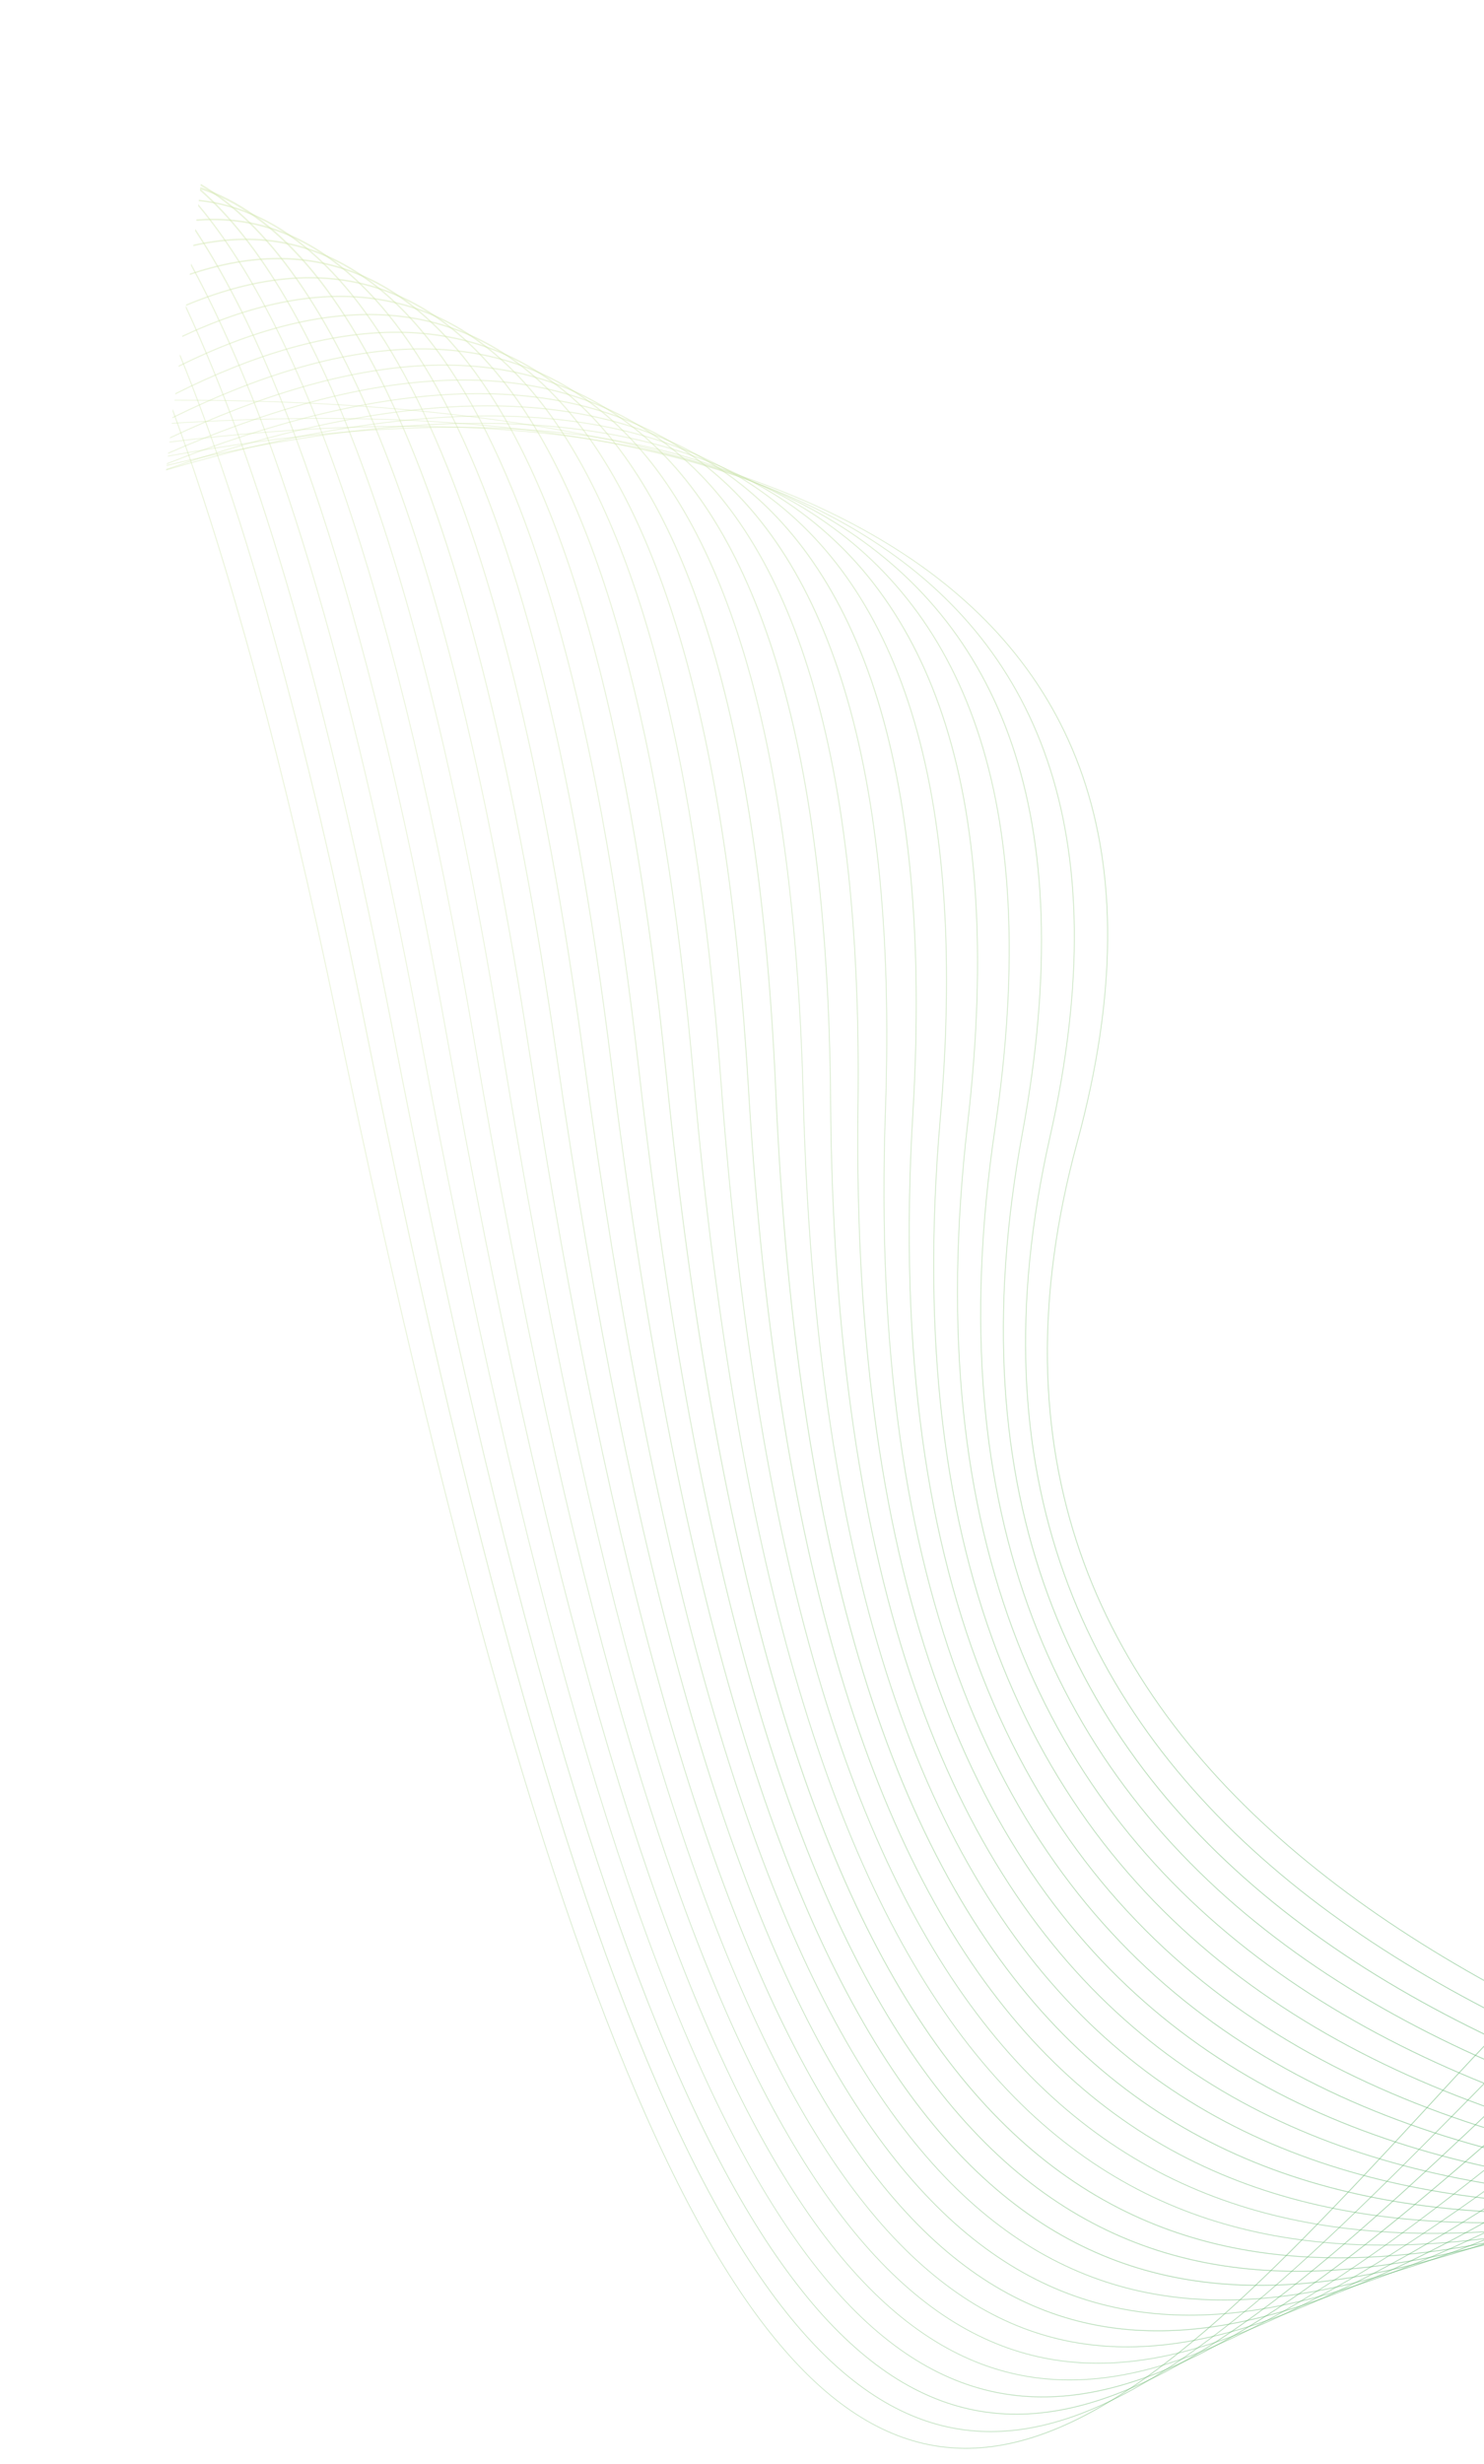<svg width="393" height="652" viewBox="0 0 393 652" fill="none" xmlns="http://www.w3.org/2000/svg">
<g clip-path="url(#clip0_1268_3207)">
<rect width="393" height="652" fill=""/>
<path d="M46.235 105.812C194.081 105.614 328.125 145.413 285.392 302.277C240.318 467.646 395.609 545.494 557.903 583.506L557.88 583.7C395.47 545.673 240.05 467.762 285.161 302.247C327.851 145.577 193.94 105.809 46.212 106.005L46.235 105.812Z" fill="url(#paint0_linear_1268_3207)"/>
<path d="M45.492 111.934C187.811 103.035 315.193 137.042 278.134 301.077C237.707 479.984 395.033 552.821 557.78 584.521L557.757 584.715C394.894 552.999 237.435 480.133 277.903 301.048C314.917 137.223 187.67 103.23 45.469 112.127L45.492 111.934Z" fill="url(#paint1_linear_1268_3207)"/>
<path d="M44.892 116.882C181.634 100.006 302.408 129.234 270.878 299.863C235.223 492.725 394.511 559.859 557.721 585.007L557.698 585.2C394.37 560.054 234.949 492.889 270.645 299.85C302.13 129.431 181.489 100.233 44.867 117.091L44.892 116.882Z" fill="url(#paint2_linear_1268_3207)"/>
<path d="M44.438 120.619C175.5 96.62 289.8 122.05 263.621 298.646C232.88 505.912 394.043 566.604 557.727 584.958L557.704 585.151C393.902 566.799 232.626 506.076 263.389 298.633C289.54 122.262 175.356 96.847 44.413 120.828L44.438 120.619Z" fill="url(#paint3_linear_1268_3207)"/>
<path d="M44.141 123.067C169.453 92.848 277.387 115.522 256.365 297.43C230.696 519.563 393.596 573.028 557.802 584.345L557.778 584.538C393.475 573.223 230.442 519.727 256.131 297.433C277.125 115.75 169.305 93.107 44.114 123.293L44.141 123.067Z" fill="url(#paint4_linear_1268_3207)"/>
<path d="M43.995 124.276C163.474 88.834 265.155 109.75 249.107 296.231C228.669 533.697 393.197 579.05 557.948 583.138L557.925 583.331C393.076 579.245 228.414 533.861 248.872 296.234C264.913 109.978 163.326 89.093 43.967 124.502L43.995 124.276Z" fill="url(#paint5_linear_1268_3207)"/>
<path d="M44.014 124.115C157.591 84.512 253.169 104.696 241.851 295.014C226.795 548.326 392.812 584.636 558.173 581.284L558.15 581.477C392.691 584.831 226.559 548.505 241.614 295.033C252.922 104.957 157.439 84.804 43.985 124.356L44.014 124.115Z" fill="url(#paint6_linear_1268_3207)"/>
<path d="M44.198 122.6C151.812 79.981 241.393 100.478 234.595 293.798C225.608 549.579 375.647 586.355 532.799 580.141C541.358 579.797 549.911 579.34 558.478 578.771L558.455 578.964C549.888 579.534 541.335 579.99 532.795 580.334C375.524 586.565 225.371 549.758 234.376 293.833C241.145 100.755 151.657 80.288 44.167 122.858L44.198 122.6Z" fill="url(#paint7_linear_1268_3207)"/>
<path d="M44.536 119.812C146.134 75.415 229.878 97.173 227.337 292.598C223.992 549.211 358.674 588.102 506.615 580.036C523.921 579.088 541.401 577.511 558.869 575.548L558.846 575.741C541.379 577.688 523.917 579.282 506.611 580.229C358.551 588.313 223.755 549.391 227.1 292.617C229.649 97.449 145.999 75.722 44.503 120.086L44.536 119.812Z" fill="url(#paint8_linear_1268_3207)"/>
<path d="M45.033 115.721C140.576 70.834 218.66 94.799 220.078 291.399C221.973 548.947 343.724 590.245 482.812 580.757C507.967 579.039 533.673 575.674 559.346 571.618L559.323 571.811C533.65 575.868 507.963 579.233 482.808 580.95C343.603 590.439 221.736 549.127 219.842 291.418C218.409 95.092 140.439 71.157 44.998 116.011L45.033 115.721Z" fill="url(#paint9_linear_1268_3207)"/>
<path d="M45.68 110.388C135.143 66.346 207.714 93.402 212.822 290.183C219.555 548.911 330.474 592.704 461.253 582.142C493.351 579.553 526.667 573.683 559.917 566.913L559.892 567.123C526.642 573.892 493.367 579.745 461.269 582.335C330.35 592.915 219.318 549.091 212.605 290.201C207.481 93.71 135.004 66.685 45.643 110.694L45.68 110.388Z" fill="url(#paint10_linear_1268_3207)"/>
<path d="M46.448 104.056C129.821 62.227 197.104 93.094 205.584 288.982C216.836 549.104 318.634 595.452 441.737 584.081C479.983 580.565 520.295 571.458 560.578 561.467L560.552 561.677C520.27 571.668 479.979 580.758 441.731 584.29C318.511 595.662 216.599 549.284 205.325 289.017C196.872 93.403 129.698 62.598 46.409 104.379L46.448 104.056Z" fill="url(#paint11_linear_1268_3207)"/>
<path d="M47.336 96.742C124.668 58.492 186.834 93.861 198.325 287.782C213.835 549.526 307.956 598.443 424.001 586.481C467.68 581.984 514.477 568.858 561.336 555.217L561.311 555.426C514.453 569.051 467.676 582.177 423.997 586.674C307.835 598.638 213.598 549.706 198.071 287.785C186.62 94.169 124.525 58.864 47.295 97.081L47.336 96.742Z" fill="url(#paint12_linear_1268_3207)"/>
<path d="M48.296 88.833C119.644 55.464 176.935 95.75 191.069 286.567C210.609 550.193 298.251 601.633 407.82 589.266C454.365 584.01 504.887 567.236 555.835 550.329L562.207 548.209L562.181 548.418L555.911 550.505C504.963 567.412 454.442 584.186 407.838 589.443C298.15 601.828 210.372 550.373 190.835 286.57C176.719 96.075 119.519 55.852 48.253 89.187L48.296 88.833Z" fill="url(#paint13_linear_1268_3207)"/>
<path d="M49.297 80.584C114.768 53.303 167.404 98.793 183.813 285.351C207.179 551.087 289.325 605.006 393.009 592.356C439.229 586.718 489.753 567.836 541.237 548.606C548.522 545.88 555.827 543.154 563.149 540.444L563.124 540.653C555.842 543.347 548.579 546.056 541.315 548.766C489.809 568.013 439.286 586.894 393.026 592.533C289.223 605.201 206.964 551.251 183.576 285.37C167.186 99.133 114.641 53.706 49.252 80.955L49.297 80.584Z" fill="url(#paint14_linear_1268_3207)"/>
<path d="M50.292 72.382C110.038 52.2 158.279 102.987 176.555 284.15C203.588 552.19 281.061 608.547 379.336 595.72C425.069 589.75 475.317 568.796 527.086 547.213C539.37 542.095 551.735 536.944 564.162 531.936L564.134 532.162C551.769 537.152 539.424 542.288 527.182 547.389C475.391 568.989 425.124 589.942 379.352 595.913C280.916 608.774 203.349 552.386 176.297 284.185C158.082 103.327 109.909 52.62 50.243 72.785L50.292 72.382Z" fill="url(#paint15_linear_1268_3207)"/>
<path d="M51.217 64.762C105.431 52.496 149.568 108.288 169.297 282.95C199.855 553.49 273.326 612.243 366.712 599.298C411.815 593.046 461.585 570.071 513.425 546.139C530.519 538.244 547.84 530.25 565.28 522.721L565.253 522.947C547.853 530.459 530.573 538.437 513.521 546.315C461.681 570.247 411.889 593.238 366.725 599.507C273.201 612.47 199.616 553.686 169.056 283.001C149.372 108.612 105.302 52.916 51.168 65.165L51.217 64.762Z" fill="url(#paint16_linear_1268_3207)"/>
<path d="M52.032 58.044C100.99 54.159 141.281 114.597 162.041 281.734C195.987 554.936 266.027 616.047 354.945 603.059C399.353 596.574 448.466 571.613 500.139 545.35C521.854 534.311 544.005 523.057 566.479 512.846L566.451 513.071C544.038 523.266 521.928 534.503 500.255 545.525C448.54 571.805 399.408 596.767 354.958 603.268C265.9 616.29 195.766 555.148 161.8 281.785C141.084 114.937 100.859 54.595 51.982 58.463L52.032 58.044Z" fill="url(#paint17_linear_1268_3207)"/>
<path d="M52.664 52.841C96.663 57.46 133.39 121.834 154.784 280.518C192.02 556.561 259.124 619.975 343.938 606.988C387.571 600.303 435.9 573.42 487.268 544.844C513.392 530.31 540.291 515.348 567.75 502.374L567.722 502.599C540.305 515.557 513.449 530.486 487.388 544.988C435.996 573.596 387.645 600.495 343.974 607.181C259 620.185 191.803 556.74 154.544 280.57C133.193 122.175 96.532 57.896 52.615 53.243L52.664 52.841Z" fill="url(#paint18_linear_1268_3207)"/>
<path d="M53.065 49.538C92.443 62.45 125.872 129.856 147.526 279.318C187.959 558.315 252.519 624.012 333.599 611.053C376.41 604.217 423.834 575.464 474.738 544.593C505.039 526.227 536.564 507.108 569.079 491.418L569.052 491.644C536.577 507.317 505.115 526.403 474.855 544.752C423.93 575.639 376.486 604.393 333.615 611.246C252.396 624.222 187.74 558.51 147.288 279.354C125.675 130.196 92.324 62.95 53.002 50.053L53.065 49.538Z" fill="url(#paint19_linear_1268_3207)"/>
<path d="M53.172 48.653C88.32 69.224 118.713 138.468 140.27 278.103C183.821 560.215 246.197 628.142 323.832 615.241C365.779 608.271 412.211 577.711 462.528 544.595C496.773 522.064 532.803 498.338 570.458 480.061L570.428 480.303C532.834 498.562 496.849 522.24 462.665 544.754C412.327 577.887 365.873 608.463 323.865 615.45C246.091 628.368 183.602 560.41 140.047 278.17C118.535 138.808 88.183 69.709 53.114 49.136L53.172 48.653Z" fill="url(#paint20_linear_1268_3207)"/>
<path d="M53.016 49.941C84.29 77.316 111.888 147.542 133.01 276.919C179.592 562.228 240.099 632.349 314.557 619.551C355.636 612.494 401.011 580.177 450.62 544.85C488.554 517.835 528.966 489.068 571.869 468.429L571.84 468.67C528.997 489.293 488.647 518.027 450.778 544.993C401.127 580.353 355.751 612.67 314.592 619.743C239.995 632.559 179.394 562.407 132.793 276.937C111.712 147.866 84.173 77.8 52.953 50.456L53.016 49.941Z" fill="url(#paint21_linear_1268_3207)"/>
<path d="M52.519 54.033C80.304 86.984 105.35 156.823 125.754 275.703C175.333 564.323 234.208 636.619 305.742 623.937C345.952 616.794 390.2 582.818 439.02 545.296C480.364 513.526 525.021 479.239 573.31 456.556L573.281 456.797C525.052 479.464 480.479 513.702 439.181 545.422C390.32 582.961 346.067 616.969 305.779 624.113C234.105 636.83 175.116 564.502 125.536 275.722C105.174 157.147 80.188 87.452 52.461 54.517L52.519 54.033Z" fill="url(#paint22_linear_1268_3207)"/>
<path d="M51.725 60.575C76.374 97.794 99.035 166.198 118.497 274.488C170.999 566.547 228.482 640.984 297.306 628.414C336.642 621.234 379.722 585.615 427.687 545.963C472.18 509.169 520.9 468.929 574.759 444.619L574.729 444.86C520.951 469.154 472.295 509.344 427.848 546.09C379.861 585.758 336.759 621.393 297.343 628.591C228.379 641.194 170.782 566.727 118.278 274.523C98.859 166.522 76.255 98.295 51.659 61.123L51.725 60.575Z" fill="url(#paint23_linear_1268_3207)"/>
<path d="M50.613 69.741C72.46 109.761 92.929 175.473 111.259 273.287C166.618 568.851 222.905 645.41 289.235 632.95C327.696 625.732 369.577 588.567 416.625 546.819C464 504.778 516.586 458.121 576.226 432.696L576.196 432.937C516.654 458.362 464.114 504.97 416.803 546.962C369.734 588.726 327.829 625.924 289.288 633.159C222.819 645.636 166.438 569.046 111.038 273.338C92.755 175.78 72.326 110.229 50.547 70.289L50.613 69.741Z" fill="url(#paint24_linear_1268_3207)"/>
<path d="M49.252 80.955C68.566 122.373 86.962 184.554 104.003 272.072C162.189 571.221 217.459 649.884 281.447 637.565C319.051 630.325 359.727 591.662 405.771 547.883C455.723 500.39 498.994 462.521 564.624 436.508L564.595 436.75C499.043 462.761 455.838 500.565 405.951 548.01C359.864 591.821 319.184 630.516 281.48 637.774C217.336 650.094 161.989 571.417 103.762 272.123C86.786 184.878 68.431 122.841 49.186 81.503L49.252 80.955Z" fill="url(#paint25_linear_1268_3207)"/>
<path d="M47.69 93.76C64.68 135.334 81.136 193.387 96.739 270.867C157.727 573.68 212.105 654.394 273.925 642.227C310.69 634.98 350.133 594.882 395.149 549.103C447.385 495.981 495.859 457.966 567.739 431.956L567.712 432.182C495.93 458.19 447.522 496.141 395.331 549.213C350.272 595.025 310.806 635.155 273.96 642.42C212 654.62 157.508 573.876 96.479 270.919C80.943 193.695 64.565 135.802 47.623 94.308L47.69 93.76Z" fill="url(#paint26_linear_1268_3207)"/>
<path d="M45.767 108.264C60.663 148.675 75.252 201.781 89.374 269.565C153.205 576.045 206.869 658.777 266.678 646.695C302.62 639.426 340.813 597.911 384.763 550.145C438.994 491.194 497.615 450.62 576.014 425.187L575.987 425.413C497.683 450.861 439.151 491.352 384.965 550.255C340.991 598.054 302.775 639.601 266.733 646.887C206.765 658.988 153.005 576.241 89.133 269.617C75.061 202.073 60.526 149.159 45.697 108.844L45.767 108.264Z" fill="url(#paint27_linear_1268_3207)"/>
</g>
<defs>
<linearGradient id="paint0_linear_1268_3207" x1="-63.745" y1="152.888" x2="702.003" y2="423.891" gradientUnits="userSpaceOnUse">
<stop offset="0.258" stop-color="#D0E5AD" stop-opacity="0.44"/>
<stop offset="0.971" stop-color="#10923E" stop-opacity="0.62"/>
</linearGradient>
<linearGradient id="paint1_linear_1268_3207" x1="-64.334" y1="157.746" x2="700.407" y2="429.959" gradientUnits="userSpaceOnUse">
<stop offset="0.258" stop-color="#D0E5AD" stop-opacity="0.44"/>
<stop offset="0.971" stop-color="#10923E" stop-opacity="0.62"/>
</linearGradient>
<linearGradient id="paint2_linear_1268_3207" x1="-64.599" y1="159.929" x2="699.69" y2="432.682" gradientUnits="userSpaceOnUse">
<stop offset="0.258" stop-color="#D0E5AD" stop-opacity="0.44"/>
<stop offset="0.971" stop-color="#10923E" stop-opacity="0.62"/>
</linearGradient>
<linearGradient id="paint3_linear_1268_3207" x1="-64.644" y1="160.3" x2="699.533" y2="433.186" gradientUnits="userSpaceOnUse">
<stop offset="0.258" stop-color="#D0E5AD" stop-opacity="0.44"/>
<stop offset="0.971" stop-color="#10923E" stop-opacity="0.62"/>
</linearGradient>
<linearGradient id="paint4_linear_1268_3207" x1="-64.529" y1="159.355" x2="699.737" y2="432.136" gradientUnits="userSpaceOnUse">
<stop offset="0.258" stop-color="#D0E5AD" stop-opacity="0.44"/>
<stop offset="0.971" stop-color="#10923E" stop-opacity="0.62"/>
</linearGradient>
<linearGradient id="paint5_linear_1268_3207" x1="-64.306" y1="157.514" x2="700.129" y2="430.094" gradientUnits="userSpaceOnUse">
<stop offset="0.258" stop-color="#D0E5AD" stop-opacity="0.44"/>
<stop offset="0.971" stop-color="#10923E" stop-opacity="0.62"/>
</linearGradient>
<linearGradient id="paint6_linear_1268_3207" x1="-63.989" y1="154.904" x2="700.656" y2="427.232" gradientUnits="userSpaceOnUse">
<stop offset="0.258" stop-color="#D0E5AD" stop-opacity="0.44"/>
<stop offset="0.971" stop-color="#10923E" stop-opacity="0.62"/>
</linearGradient>
<linearGradient id="paint7_linear_1268_3207" x1="-63.616" y1="151.829" x2="701.531" y2="423.556" gradientUnits="userSpaceOnUse">
<stop offset="0.258" stop-color="#D0E5AD" stop-opacity="0.44"/>
<stop offset="0.971" stop-color="#10923E" stop-opacity="0.62"/>
</linearGradient>
<linearGradient id="paint8_linear_1268_3207" x1="-63.212" y1="148.502" x2="702.766" y2="419.227" gradientUnits="userSpaceOnUse">
<stop offset="0.258" stop-color="#D0E5AD" stop-opacity="0.44"/>
<stop offset="0.971" stop-color="#10923E" stop-opacity="0.62"/>
</linearGradient>
<linearGradient id="paint9_linear_1268_3207" x1="-62.777" y1="144.915" x2="704.291" y2="414.318" gradientUnits="userSpaceOnUse">
<stop offset="0.258" stop-color="#D0E5AD" stop-opacity="0.44"/>
<stop offset="0.971" stop-color="#10923E" stop-opacity="0.62"/>
</linearGradient>
<linearGradient id="paint10_linear_1268_3207" x1="-62.314" y1="141.098" x2="706.036" y2="408.933" gradientUnits="userSpaceOnUse">
<stop offset="0.258" stop-color="#D0E5AD" stop-opacity="0.44"/>
<stop offset="0.971" stop-color="#10923E" stop-opacity="0.62"/>
</linearGradient>
<linearGradient id="paint11_linear_1268_3207" x1="-61.839" y1="137.186" x2="707.91" y2="403.293" gradientUnits="userSpaceOnUse">
<stop offset="0.258" stop-color="#D0E5AD" stop-opacity="0.44"/>
<stop offset="0.971" stop-color="#10923E" stop-opacity="0.62"/>
</linearGradient>
<linearGradient id="paint12_linear_1268_3207" x1="-61.34" y1="133.07" x2="709.908" y2="397.303" gradientUnits="userSpaceOnUse">
<stop offset="0.258" stop-color="#D0E5AD" stop-opacity="0.44"/>
<stop offset="0.971" stop-color="#10923E" stop-opacity="0.62"/>
</linearGradient>
<linearGradient id="paint13_linear_1268_3207" x1="-60.834" y1="128.879" x2="711.986" y2="391.167" gradientUnits="userSpaceOnUse">
<stop offset="0.258" stop-color="#D0E5AD" stop-opacity="0.44"/>
<stop offset="0.971" stop-color="#10923E" stop-opacity="0.62"/>
</linearGradient>
<linearGradient id="paint14_linear_1268_3207" x1="-60.313" y1="124.585" x2="714.092" y2="384.845" gradientUnits="userSpaceOnUse">
<stop offset="0.258" stop-color="#D0E5AD" stop-opacity="0.44"/>
<stop offset="0.971" stop-color="#10923E" stop-opacity="0.62"/>
</linearGradient>
<linearGradient id="paint15_linear_1268_3207" x1="-59.777" y1="120.196" x2="716.212" y2="378.361" gradientUnits="userSpaceOnUse">
<stop offset="0.258" stop-color="#D0E5AD" stop-opacity="0.44"/>
<stop offset="0.971" stop-color="#10923E" stop-opacity="0.62"/>
</linearGradient>
<linearGradient id="paint16_linear_1268_3207" x1="-59.245" y1="115.808" x2="718.334" y2="371.887" gradientUnits="userSpaceOnUse">
<stop offset="0.258" stop-color="#D0E5AD" stop-opacity="0.44"/>
<stop offset="0.971" stop-color="#10923E" stop-opacity="0.62"/>
</linearGradient>
<linearGradient id="paint17_linear_1268_3207" x1="-58.694" y1="111.275" x2="720.475" y2="365.241" gradientUnits="userSpaceOnUse">
<stop offset="0.258" stop-color="#D0E5AD" stop-opacity="0.44"/>
<stop offset="0.971" stop-color="#10923E" stop-opacity="0.62"/>
</linearGradient>
<linearGradient id="paint18_linear_1268_3207" x1="-58.179" y1="107.032" x2="722.493" y2="358.976" gradientUnits="userSpaceOnUse">
<stop offset="0.258" stop-color="#D0E5AD" stop-opacity="0.44"/>
<stop offset="0.971" stop-color="#10923E" stop-opacity="0.62"/>
</linearGradient>
<linearGradient id="paint19_linear_1268_3207" x1="-57.861" y1="104.412" x2="723.999" y2="354.74" gradientUnits="userSpaceOnUse">
<stop offset="0.258" stop-color="#D0E5AD" stop-opacity="0.44"/>
<stop offset="0.971" stop-color="#10923E" stop-opacity="0.62"/>
</linearGradient>
<linearGradient id="paint20_linear_1268_3207" x1="-57.811" y1="103.994" x2="724.843" y2="353.235" gradientUnits="userSpaceOnUse">
<stop offset="0.258" stop-color="#D0E5AD" stop-opacity="0.44"/>
<stop offset="0.971" stop-color="#10923E" stop-opacity="0.62"/>
</linearGradient>
<linearGradient id="paint21_linear_1268_3207" x1="-58" y1="105.552" x2="725.104" y2="354.172" gradientUnits="userSpaceOnUse">
<stop offset="0.258" stop-color="#D0E5AD" stop-opacity="0.44"/>
<stop offset="0.971" stop-color="#10923E" stop-opacity="0.62"/>
</linearGradient>
<linearGradient id="paint22_linear_1268_3207" x1="-58.498" y1="109.658" x2="724.628" y2="358.248" gradientUnits="userSpaceOnUse">
<stop offset="0.258" stop-color="#D0E5AD" stop-opacity="0.44"/>
<stop offset="0.971" stop-color="#10923E" stop-opacity="0.62"/>
</linearGradient>
<linearGradient id="paint23_linear_1268_3207" x1="-59.267" y1="115.991" x2="723.512" y2="365.06" gradientUnits="userSpaceOnUse">
<stop offset="0.258" stop-color="#D0E5AD" stop-opacity="0.44"/>
<stop offset="0.971" stop-color="#10923E" stop-opacity="0.62"/>
</linearGradient>
<linearGradient id="paint24_linear_1268_3207" x1="-60.328" y1="124.71" x2="721.718" y2="374.829" gradientUnits="userSpaceOnUse">
<stop offset="0.258" stop-color="#D0E5AD" stop-opacity="0.44"/>
<stop offset="0.971" stop-color="#10923E" stop-opacity="0.62"/>
</linearGradient>
<linearGradient id="paint25_linear_1268_3207" x1="-59.57" y1="135.263" x2="707.885" y2="379.531" gradientUnits="userSpaceOnUse">
<stop offset="0.258" stop-color="#D0E5AD" stop-opacity="0.44"/>
<stop offset="0.971" stop-color="#10923E" stop-opacity="0.62"/>
</linearGradient>
<linearGradient id="paint26_linear_1268_3207" x1="-61.508" y1="147.297" x2="707.715" y2="395.078" gradientUnits="userSpaceOnUse">
<stop offset="0.258" stop-color="#D0E5AD" stop-opacity="0.44"/>
<stop offset="0.971" stop-color="#10923E" stop-opacity="0.62"/>
</linearGradient>
<linearGradient id="paint27_linear_1268_3207" x1="-64.691" y1="160.973" x2="711.874" y2="415.815" gradientUnits="userSpaceOnUse">
<stop offset="0.258" stop-color="#D0E5AD" stop-opacity="0.44"/>
<stop offset="0.971" stop-color="#10923E" stop-opacity="0.62"/>
</linearGradient>
<clipPath id="clip0_1268_3207">
<rect width="393" height="652" fill="white"/>
</clipPath>
</defs>
</svg>
